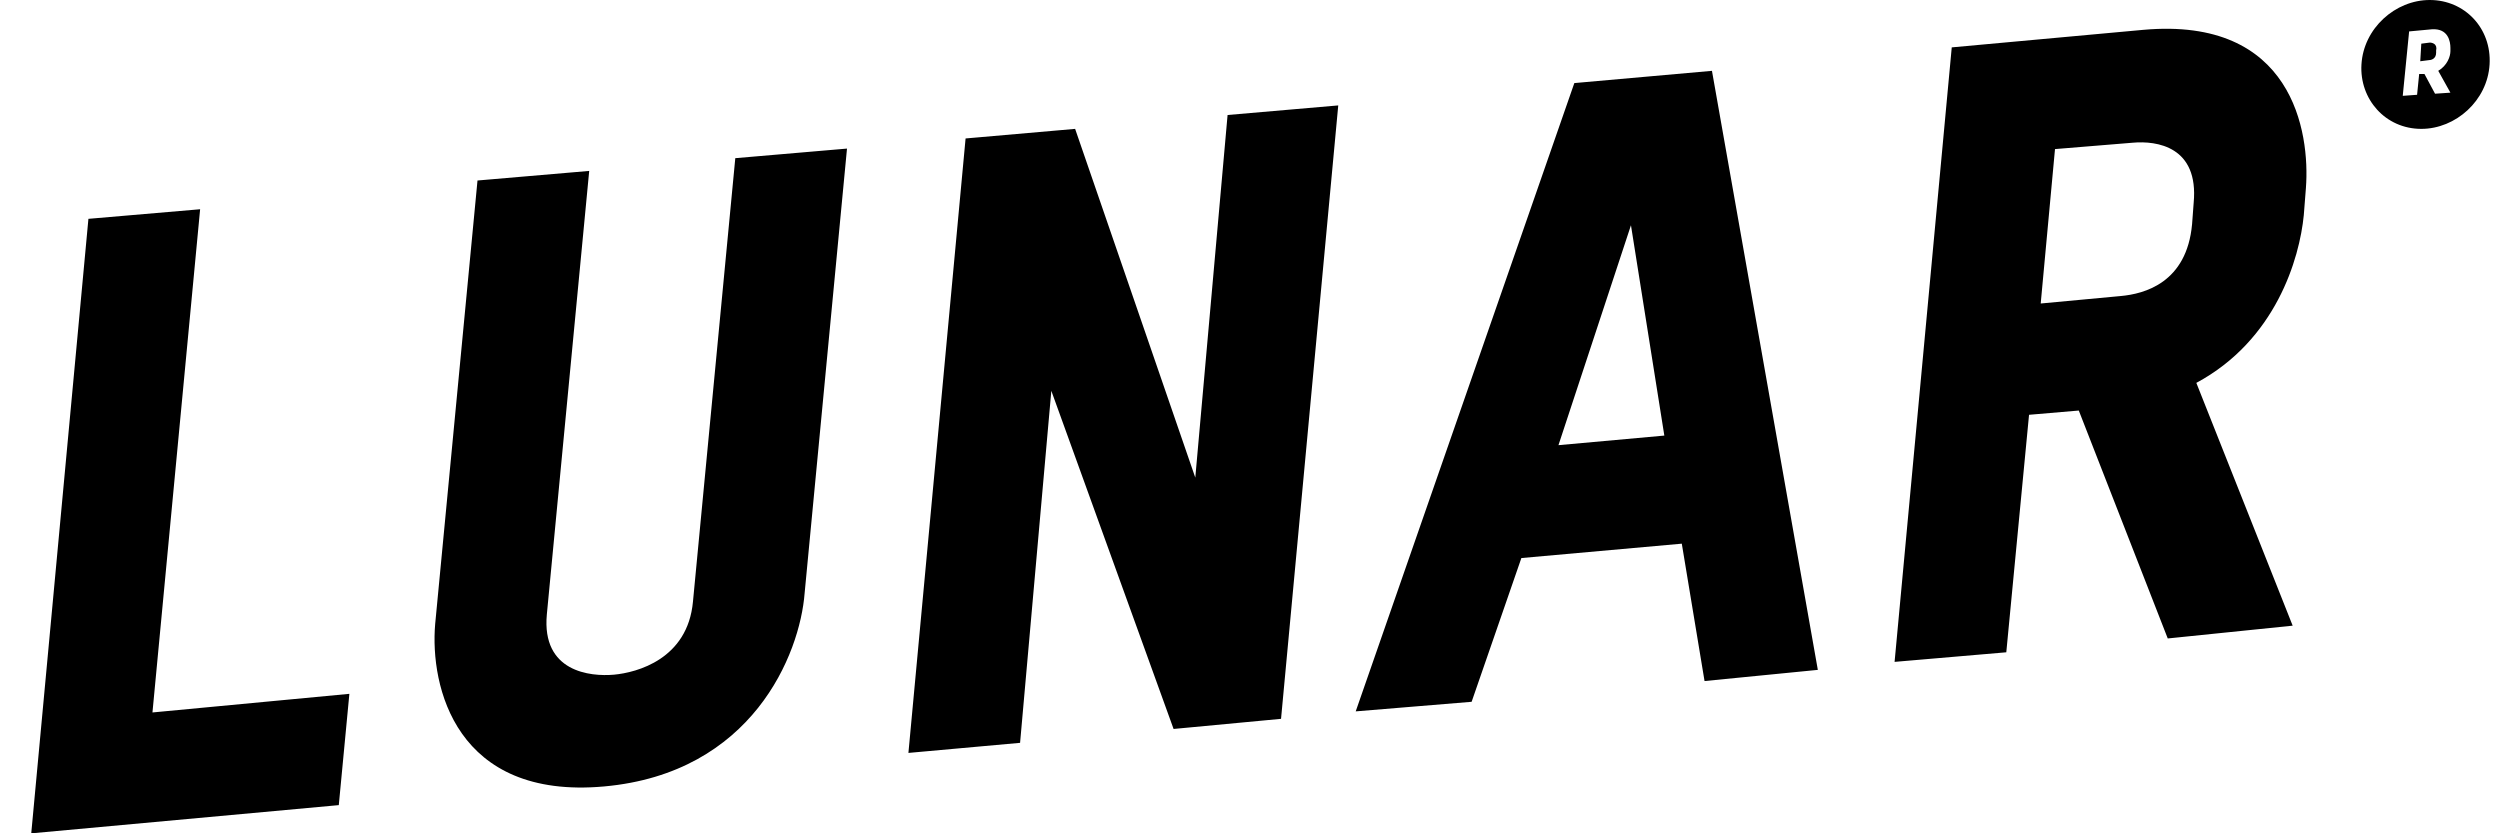 <svg width="60" height="20" viewBox="0 0 60 20" fill="none" xmlns="http://www.w3.org/2000/svg">
<g clip-path="url(#clip0_30_1275)">
<path d="M0.75 20L2.122 5.252L4.803 5.022L3.659 17.099L8.385 16.652L8.131 19.323L0.75 20ZM14.496 18.875C10.939 19.195 10.316 16.473 10.444 14.978L11.46 4.332L14.141 4.102L13.124 14.748C12.997 16.128 14.166 16.243 14.738 16.192C15.284 16.141 16.504 15.821 16.631 14.441L17.647 3.796L20.328 3.566L19.311 14.236C19.197 15.706 18.054 18.556 14.496 18.875ZM28.166 17.495L25.232 9.38L24.482 17.828L21.802 18.07L23.174 3.323L25.803 3.093L28.687 11.463L29.462 2.76L32.118 2.53L30.745 17.252L28.166 17.495ZM40.909 16.345L40.363 13.048L36.513 13.393L35.319 16.843L32.537 17.073L37.784 1.994L41.087 1.7L43.628 16.077L40.909 16.345ZM39.143 5.406L37.403 10.684L39.944 10.454L39.143 5.406ZM52.026 15.323L49.891 9.853L48.697 9.955L48.151 15.655L45.47 15.885L46.842 1.137L51.441 0.716C55.024 0.396 55.443 3.169 55.342 4.511L55.291 5.163C55.189 6.211 54.617 8.166 52.712 9.189L55.024 15.016L52.026 15.323ZM52.648 4.869C52.775 3.514 51.759 3.374 51.187 3.425L49.32 3.578L48.977 7.284L50.895 7.105C51.467 7.054 52.483 6.786 52.61 5.38L52.648 4.869Z" fill="black"/>
<path d="M58.314 1.022L58.111 1.048L58.086 1.47L58.289 1.444C58.34 1.444 58.467 1.419 58.467 1.265V1.214C58.505 1.048 58.365 1.022 58.314 1.022Z" fill="black"/>
<path d="M58.314 0C57.489 0 56.726 0.677 56.675 1.546C56.625 2.377 57.247 3.093 58.111 3.093C58.937 3.093 59.699 2.415 59.75 1.546C59.801 0.677 59.153 0 58.314 0ZM58.81 1.15V1.227C58.81 1.355 58.734 1.572 58.518 1.7L58.81 2.224L58.441 2.249L58.187 1.776H58.06L58.01 2.275L57.666 2.3L57.819 0.754L58.365 0.703C58.759 0.677 58.81 0.997 58.81 1.15Z" fill="black"/>
</g>
<defs>
<clipPath id="clip0_30_1275">
<rect width="59" height="20" fill="white" transform="translate(0.75)"/>
</clipPath>
</defs>
</svg>
